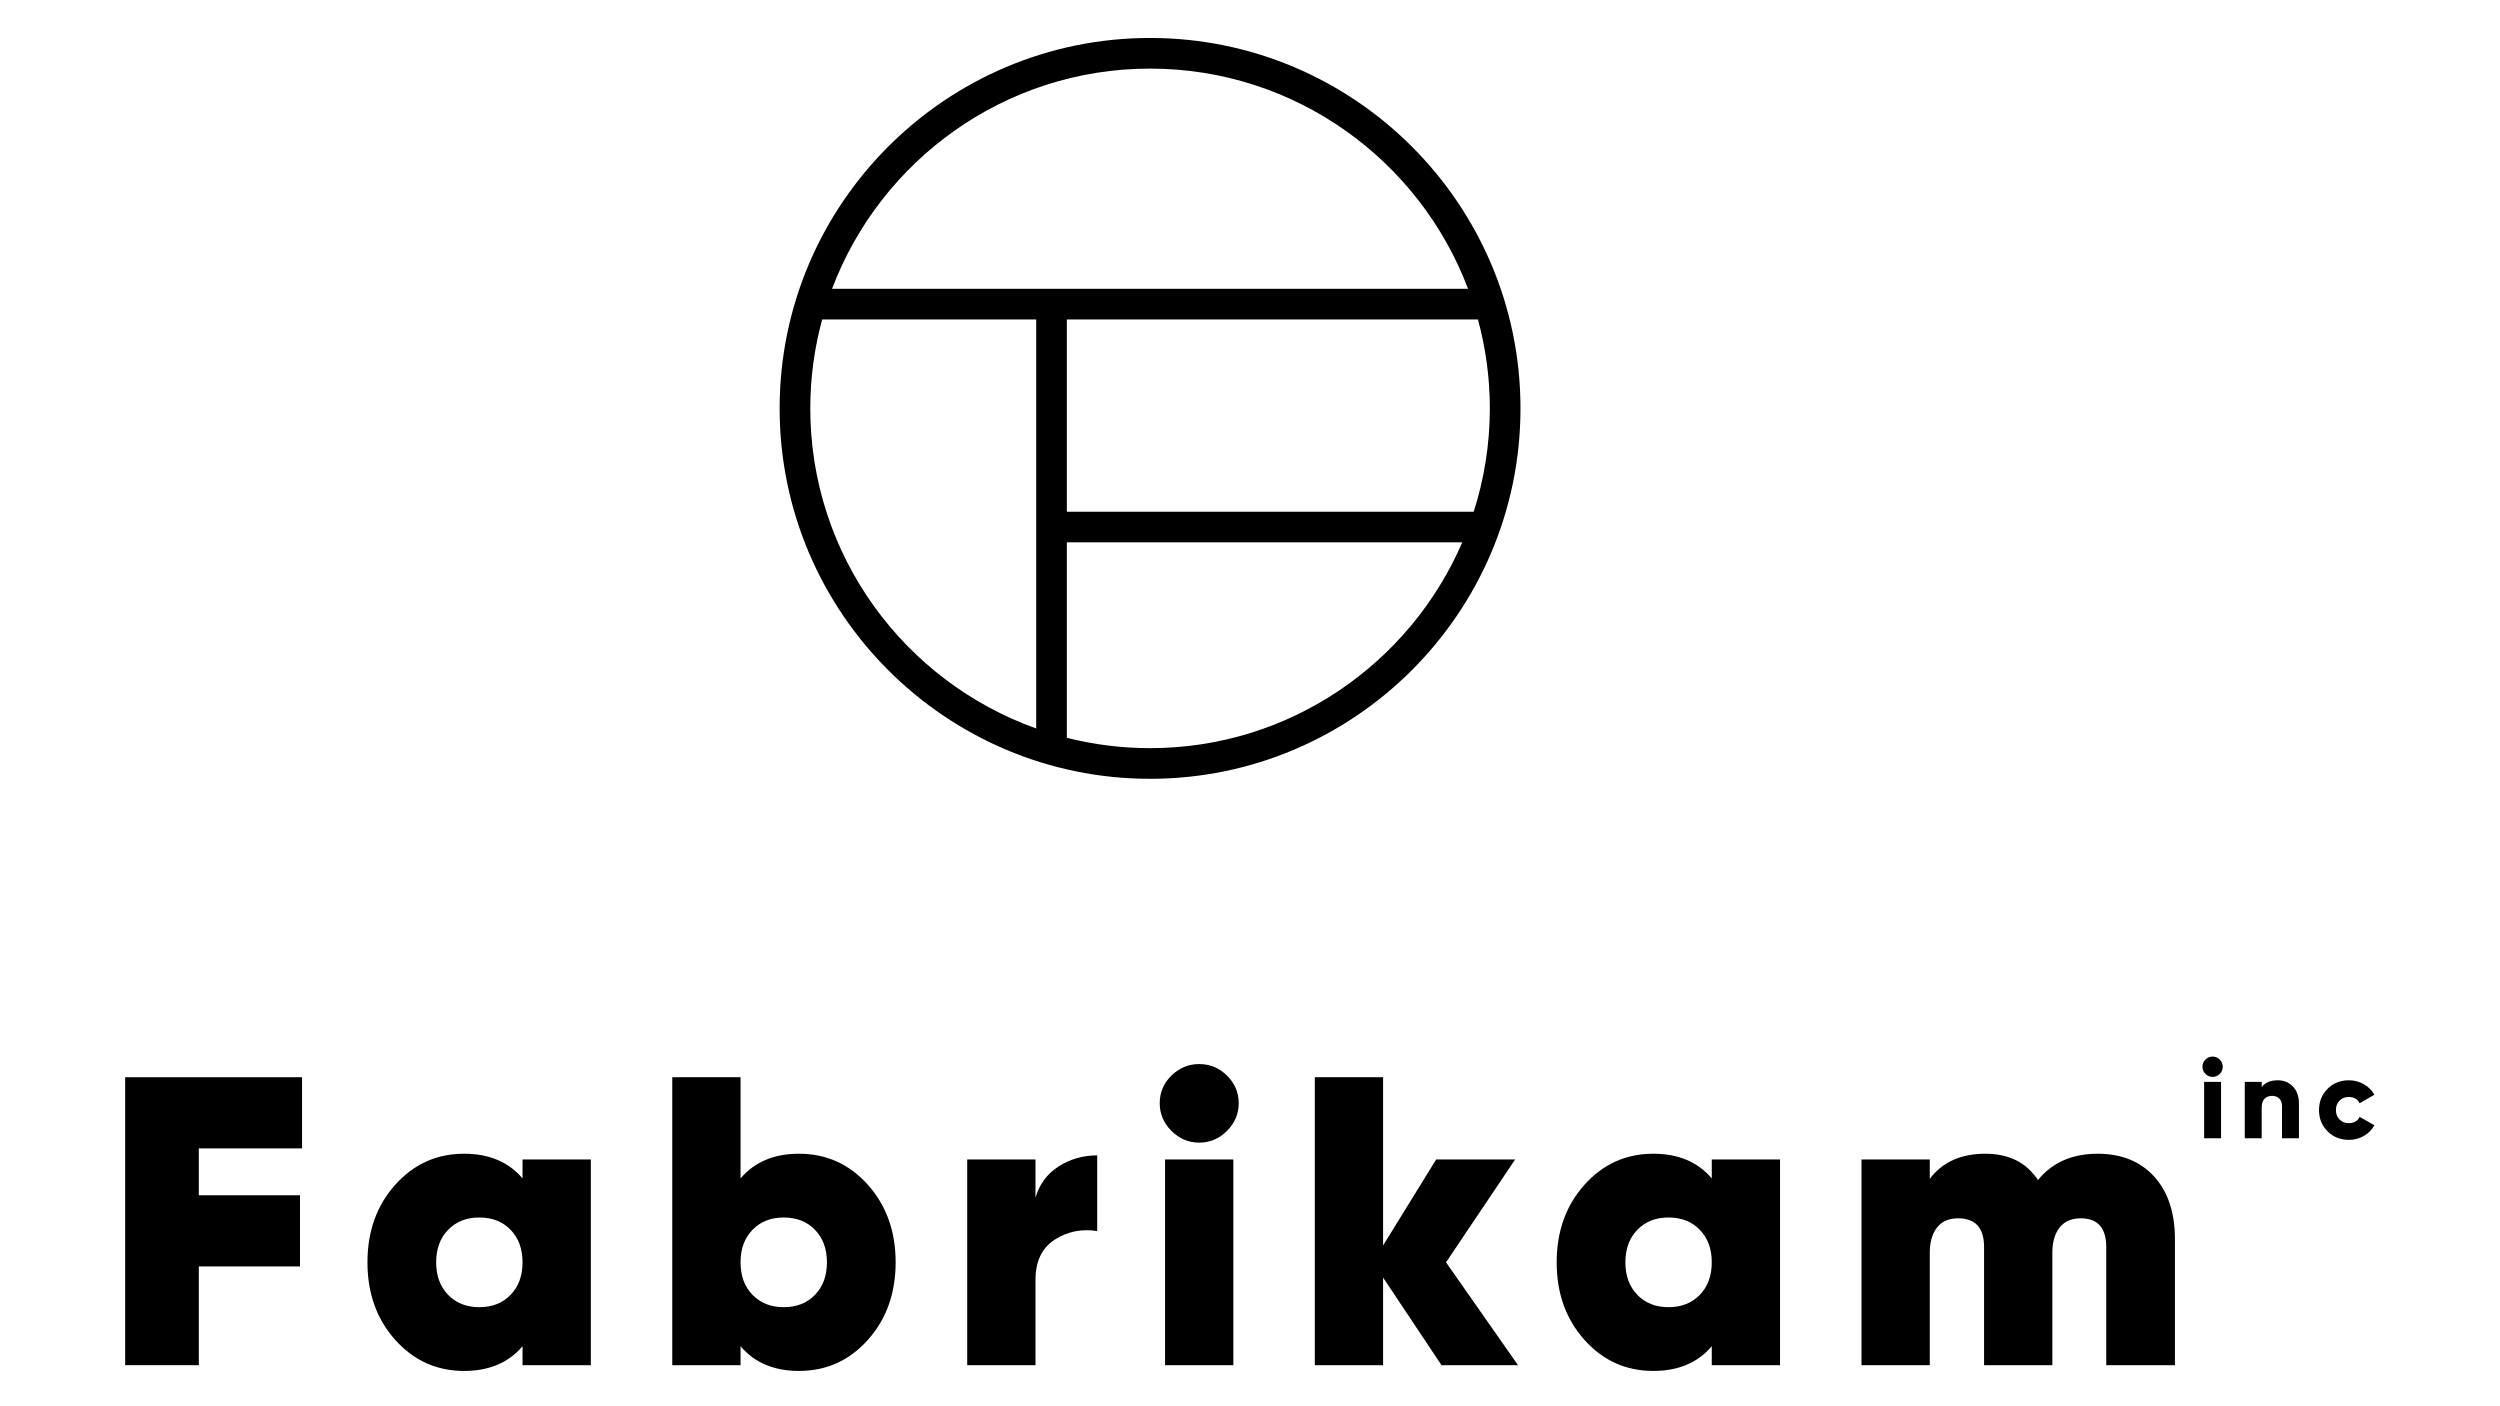 <?xml version="1.0" encoding="UTF-8" standalone="no"?>
<svg
   xmlns:dc="http://purl.org/dc/elements/1.1/"
   xmlns:cc="http://creativecommons.org/ns#"
   xmlns:rdf="http://www.w3.org/1999/02/22-rdf-syntax-ns#"
   xmlns:svg="http://www.w3.org/2000/svg"
   xmlns="http://www.w3.org/2000/svg"
   viewBox="0 0 2560 1440"
   height="1440"
   width="2560"
   xml:space="preserve"
   id="svg2"
   version="1.1"><defs
     id="defs6"><clipPath
       id="clipPath18"
       clipPathUnits="userSpaceOnUse"><path
         id="path16"
         d="M 0,1080 H 1920 V 0 H 0 Z" /></clipPath></defs><g
     transform="matrix(1.333,0,0,-1.333,0,1440)"
     id="g10"><g
       id="g12"><g
         clip-path="url(#clipPath18)"
         id="g14"><g
           transform="translate(819.552,513.494)"
           id="g20"><path
             id="path22"
             style="fill:#000000;fill-opacity:1;fill-rule:nonzero;stroke:none"
             d="M 0,0 V 150.141 H 303.734 C 263.718,57.259 171.299,-7.945 63.913,-7.945 41.867,-7.945 20.462,-5.171 0,0 m -197.097,253.065 c 0,23.624 3.211,46.502 9.122,68.281 H -23.548 V 7.177 c -101.027,36.044 -173.549,132.638 -173.549,245.888 m 261.01,261.007 c 111.611,0 207.044,-70.437 244.286,-169.177 h -488.572 c 37.243,98.74 132.675,169.177 244.286,169.177 M 312.543,173.688 H 0 v 147.658 h 315.802 c 5.91,-21.779 9.122,-44.657 9.122,-68.281 0,-27.67 -4.366,-54.331 -12.381,-79.377 m 35.929,79.377 c 0,156.906 -127.654,284.556 -284.559,284.556 -156.905,0 -284.559,-127.65 -284.559,-284.556 0,-156.905 127.654,-284.558 284.559,-284.558 156.905,0 284.559,127.653 284.559,284.558" /></g><path
           id="path24"
           style="fill:#000000;fill-opacity:1;fill-rule:nonzero;stroke:none"
           d="m 1693.203,249.194 h 13.002 v -43.339 h -13.002 z m 12.005,6.112 c -1.533,-1.534 -3.367,-2.296 -5.504,-2.296 -2.14,0 -3.975,0.762 -5.504,2.296 -1.533,1.529 -2.299,3.367 -2.299,5.504 0,2.136 0.766,3.974 2.299,5.503 1.529,1.533 3.364,2.299 5.504,2.299 2.137,0 3.971,-0.766 5.504,-2.299 1.529,-1.529 2.296,-3.367 2.296,-5.503 0,-2.137 -0.767,-3.975 -2.296,-5.504" /><g
           transform="translate(1749.805,250.409)"
           id="g26"><path
             id="path28"
             style="fill:#000000;fill-opacity:1;fill-rule:nonzero;stroke:none"
             d="m 0,0 c 4.622,0 8.479,-1.591 11.571,-4.769 3.093,-3.177 4.639,-7.568 4.639,-13.174 V -44.554 H 3.208 v 24.705 c 0,2.54 -0.708,4.49 -2.126,5.85 -1.414,1.356 -3.222,2.038 -5.416,2.038 -2.485,0 -4.449,-0.753 -5.894,-2.255 -1.444,-1.503 -2.167,-3.727 -2.167,-6.674 v -23.664 h -13.001 v 43.339 h 13.001 V -5.287 C -9.793,-1.764 -5.663,0 0,0" /></g><g
           transform="translate(1804.409,204.642)"
           id="g30"><path
             id="path32"
             style="fill:#000000;fill-opacity:1;fill-rule:nonzero;stroke:none"
             d="m 0,0 c -6.586,0 -12.063,2.197 -16.423,6.589 -4.365,4.391 -6.545,9.821 -6.545,16.295 0,6.47 2.18,11.903 6.545,16.294 4.36,4.391 9.837,6.59 16.423,6.59 4.161,0 7.989,-1.011 11.486,-3.036 3.496,-2.021 6.199,-4.711 8.105,-8.061 L 8.237,28.086 c -1.563,3.235 -4.364,4.852 -8.41,4.852 -2.832,0 -5.172,-0.939 -7.019,-2.818 -1.852,-1.878 -2.775,-4.289 -2.775,-7.236 0,-2.947 0.923,-5.362 2.775,-7.237 1.847,-1.878 4.187,-2.818 7.019,-2.818 4.104,0 6.904,1.617 8.41,4.853 L 19.591,11.181 C 17.685,7.772 14.996,5.057 11.53,3.035 8.061,1.011 4.219,0 0,0" /></g><g
           transform="translate(232.036,198.087)"
           id="g34"><path
             id="path36"
             style="fill:#000000;fill-opacity:1;fill-rule:nonzero;stroke:none"
             d="m 0,0 h -79.316 v -36.024 h 77.735 v -54.669 h -77.735 v -75.84 H -135.88 V 54.669 l 135.88,0 z" /></g><g
           transform="translate(344.212,85.589)"
           id="g38"><path
             id="path40"
             style="fill:#000000;fill-opacity:1;fill-rule:nonzero;stroke:none"
             d="m 0,0 c 6.111,-6.318 14.114,-9.479 24.016,-9.479 9.902,0 17.905,3.161 24.016,9.479 6.111,6.32 9.167,14.643 9.167,24.966 0,10.318 -3.056,18.644 -9.167,24.965 -6.111,6.318 -14.114,9.478 -24.016,9.478 C 14.114,59.409 6.111,56.249 0,49.931 -6.111,43.61 -9.163,35.284 -9.163,24.966 -9.163,14.643 -6.111,6.32 0,0 m 57.199,103.966 h 52.454 V -54.035 H 57.199 V -39.5 C 46.456,-52.14 31.494,-58.46 12.327,-58.46 c -21.069,0 -38.71,7.952 -52.932,23.859 -14.22,15.906 -21.331,35.757 -21.331,59.567 0,23.802 7.111,43.657 21.331,59.565 14.222,15.905 31.863,23.861 52.932,23.861 19.167,0 34.129,-6.322 44.872,-18.96 z" /></g><g
           transform="translate(578.052,85.589)"
           id="g42"><path
             id="path44"
             style="fill:#000000;fill-opacity:1;fill-rule:nonzero;stroke:none"
             d="m 0,0 c 6.108,-6.318 14.111,-9.479 24.017,-9.479 9.898,0 17.901,3.161 24.016,9.479 6.107,6.32 9.162,14.643 9.162,24.966 0,10.318 -3.055,18.644 -9.162,24.965 -6.115,6.318 -14.118,9.478 -24.016,9.478 C 14.111,59.409 6.108,56.249 0,49.931 -6.114,43.61 -9.166,35.284 -9.166,24.966 -9.166,14.643 -6.114,6.32 0,0 m 35.709,108.392 c 21.062,0 38.71,-7.956 52.929,-23.861 14.219,-15.908 21.331,-35.763 21.331,-59.565 0,-23.81 -7.112,-43.661 -21.331,-59.567 C 74.419,-50.508 56.771,-58.46 35.709,-58.46 c -19.173,0 -34.128,6.32 -44.875,18.96 V -54.035 H -61.621 V 167.167 H -9.166 V 89.432 c 10.747,12.638 25.702,18.96 44.875,18.96" /></g><g
           transform="translate(795.456,160.167)"
           id="g46"><path
             id="path48"
             style="fill:#000000;fill-opacity:1;fill-rule:nonzero;stroke:none"
             d="m 0,0 c 2.95,10.319 8.851,18.329 17.698,24.016 8.848,5.687 18.747,8.532 29.703,8.532 V -25.597 C 35.394,-23.701 24.491,-25.912 14.694,-32.233 4.9,-38.555 0,-48.877 0,-63.201 v -65.412 H -52.455 V 29.388 l 52.455,0 z" /></g><path
           id="path50"
           style="fill:#000000;fill-opacity:1;fill-rule:nonzero;stroke:none"
           d="m 894.997,189.555 h 52.454 V 31.554 h -52.454 z m 47.557,21.961 c -6.002,-6.002 -13.114,-9.004 -21.33,-9.004 -8.217,0 -15.325,3.002 -21.33,9.004 -6.003,6.005 -9.008,13.113 -9.008,21.33 0,8.216 3.005,15.274 9.008,21.175 6.005,5.893 13.113,8.847 21.33,8.847 8.216,0 15.328,-2.954 21.33,-8.847 6.006,-5.901 9.007,-12.959 9.007,-21.175 0,-8.217 -3.001,-15.325 -9.007,-21.33" /><g
           transform="translate(1166.126,31.554)"
           id="g52"><path
             id="path54"
             style="fill:#000000;fill-opacity:1;fill-rule:nonzero;stroke:none"
             d="M 0,0 H -58.775 L -103.65,67.308 V 0 h -52.454 v 221.202 h 52.454 V 91.958 l 40.764,66.043 h 60.672 l -53.086,-79 z" /></g><g
           transform="translate(1257.762,85.589)"
           id="g56"><path
             id="path58"
             style="fill:#000000;fill-opacity:1;fill-rule:nonzero;stroke:none"
             d="m 0,0 c 6.111,-6.318 14.114,-9.479 24.017,-9.479 9.902,0 17.905,3.161 24.015,9.479 6.112,6.32 9.167,14.643 9.167,24.966 0,10.318 -3.055,18.644 -9.167,24.965 -6.11,6.318 -14.113,9.478 -24.015,9.478 C 14.114,59.409 6.111,56.249 0,49.931 -6.11,43.61 -9.163,35.284 -9.163,24.966 -9.163,14.643 -6.11,6.32 0,0 m 57.199,103.966 h 52.454 V -54.035 H 57.199 V -39.5 C 46.456,-52.14 31.494,-58.46 12.327,-58.46 c -21.069,0 -38.71,7.952 -52.932,23.859 -14.219,15.906 -21.331,35.757 -21.331,59.567 0,23.802 7.112,43.657 21.331,59.565 14.222,15.905 31.863,23.861 52.932,23.861 19.167,0 34.129,-6.322 44.872,-18.96 z" /></g><g
           transform="translate(1611.364,193.981)"
           id="g60"><path
             id="path62"
             style="fill:#000000;fill-opacity:1;fill-rule:nonzero;stroke:none"
             d="M 0,0 C 18.329,0 32.813,-5.847 43.451,-17.539 54.086,-29.232 59.41,-45.3 59.41,-65.731 v -96.696 H 6.637 v 90.694 c 0,14.741 -6.532,22.12 -19.591,22.12 -7.166,0 -12.592,-2.37 -16.275,-7.112 -3.689,-4.74 -5.531,-11.217 -5.531,-19.434 v -86.268 h -52.454 v 90.694 c 0,14.741 -6.637,22.12 -19.909,22.12 -7.166,0 -12.592,-2.37 -16.274,-7.112 -3.69,-4.74 -5.532,-11.217 -5.532,-19.434 v -86.268 h -52.454 V -4.426 h 52.454 V -19.279 C -119.239,-6.43 -105.021,0 -86.268,0 -68.152,0 -54.665,-6.745 -45.817,-20.226 -34.868,-6.745 -19.591,0 0,0" /></g></g></g></g></svg>